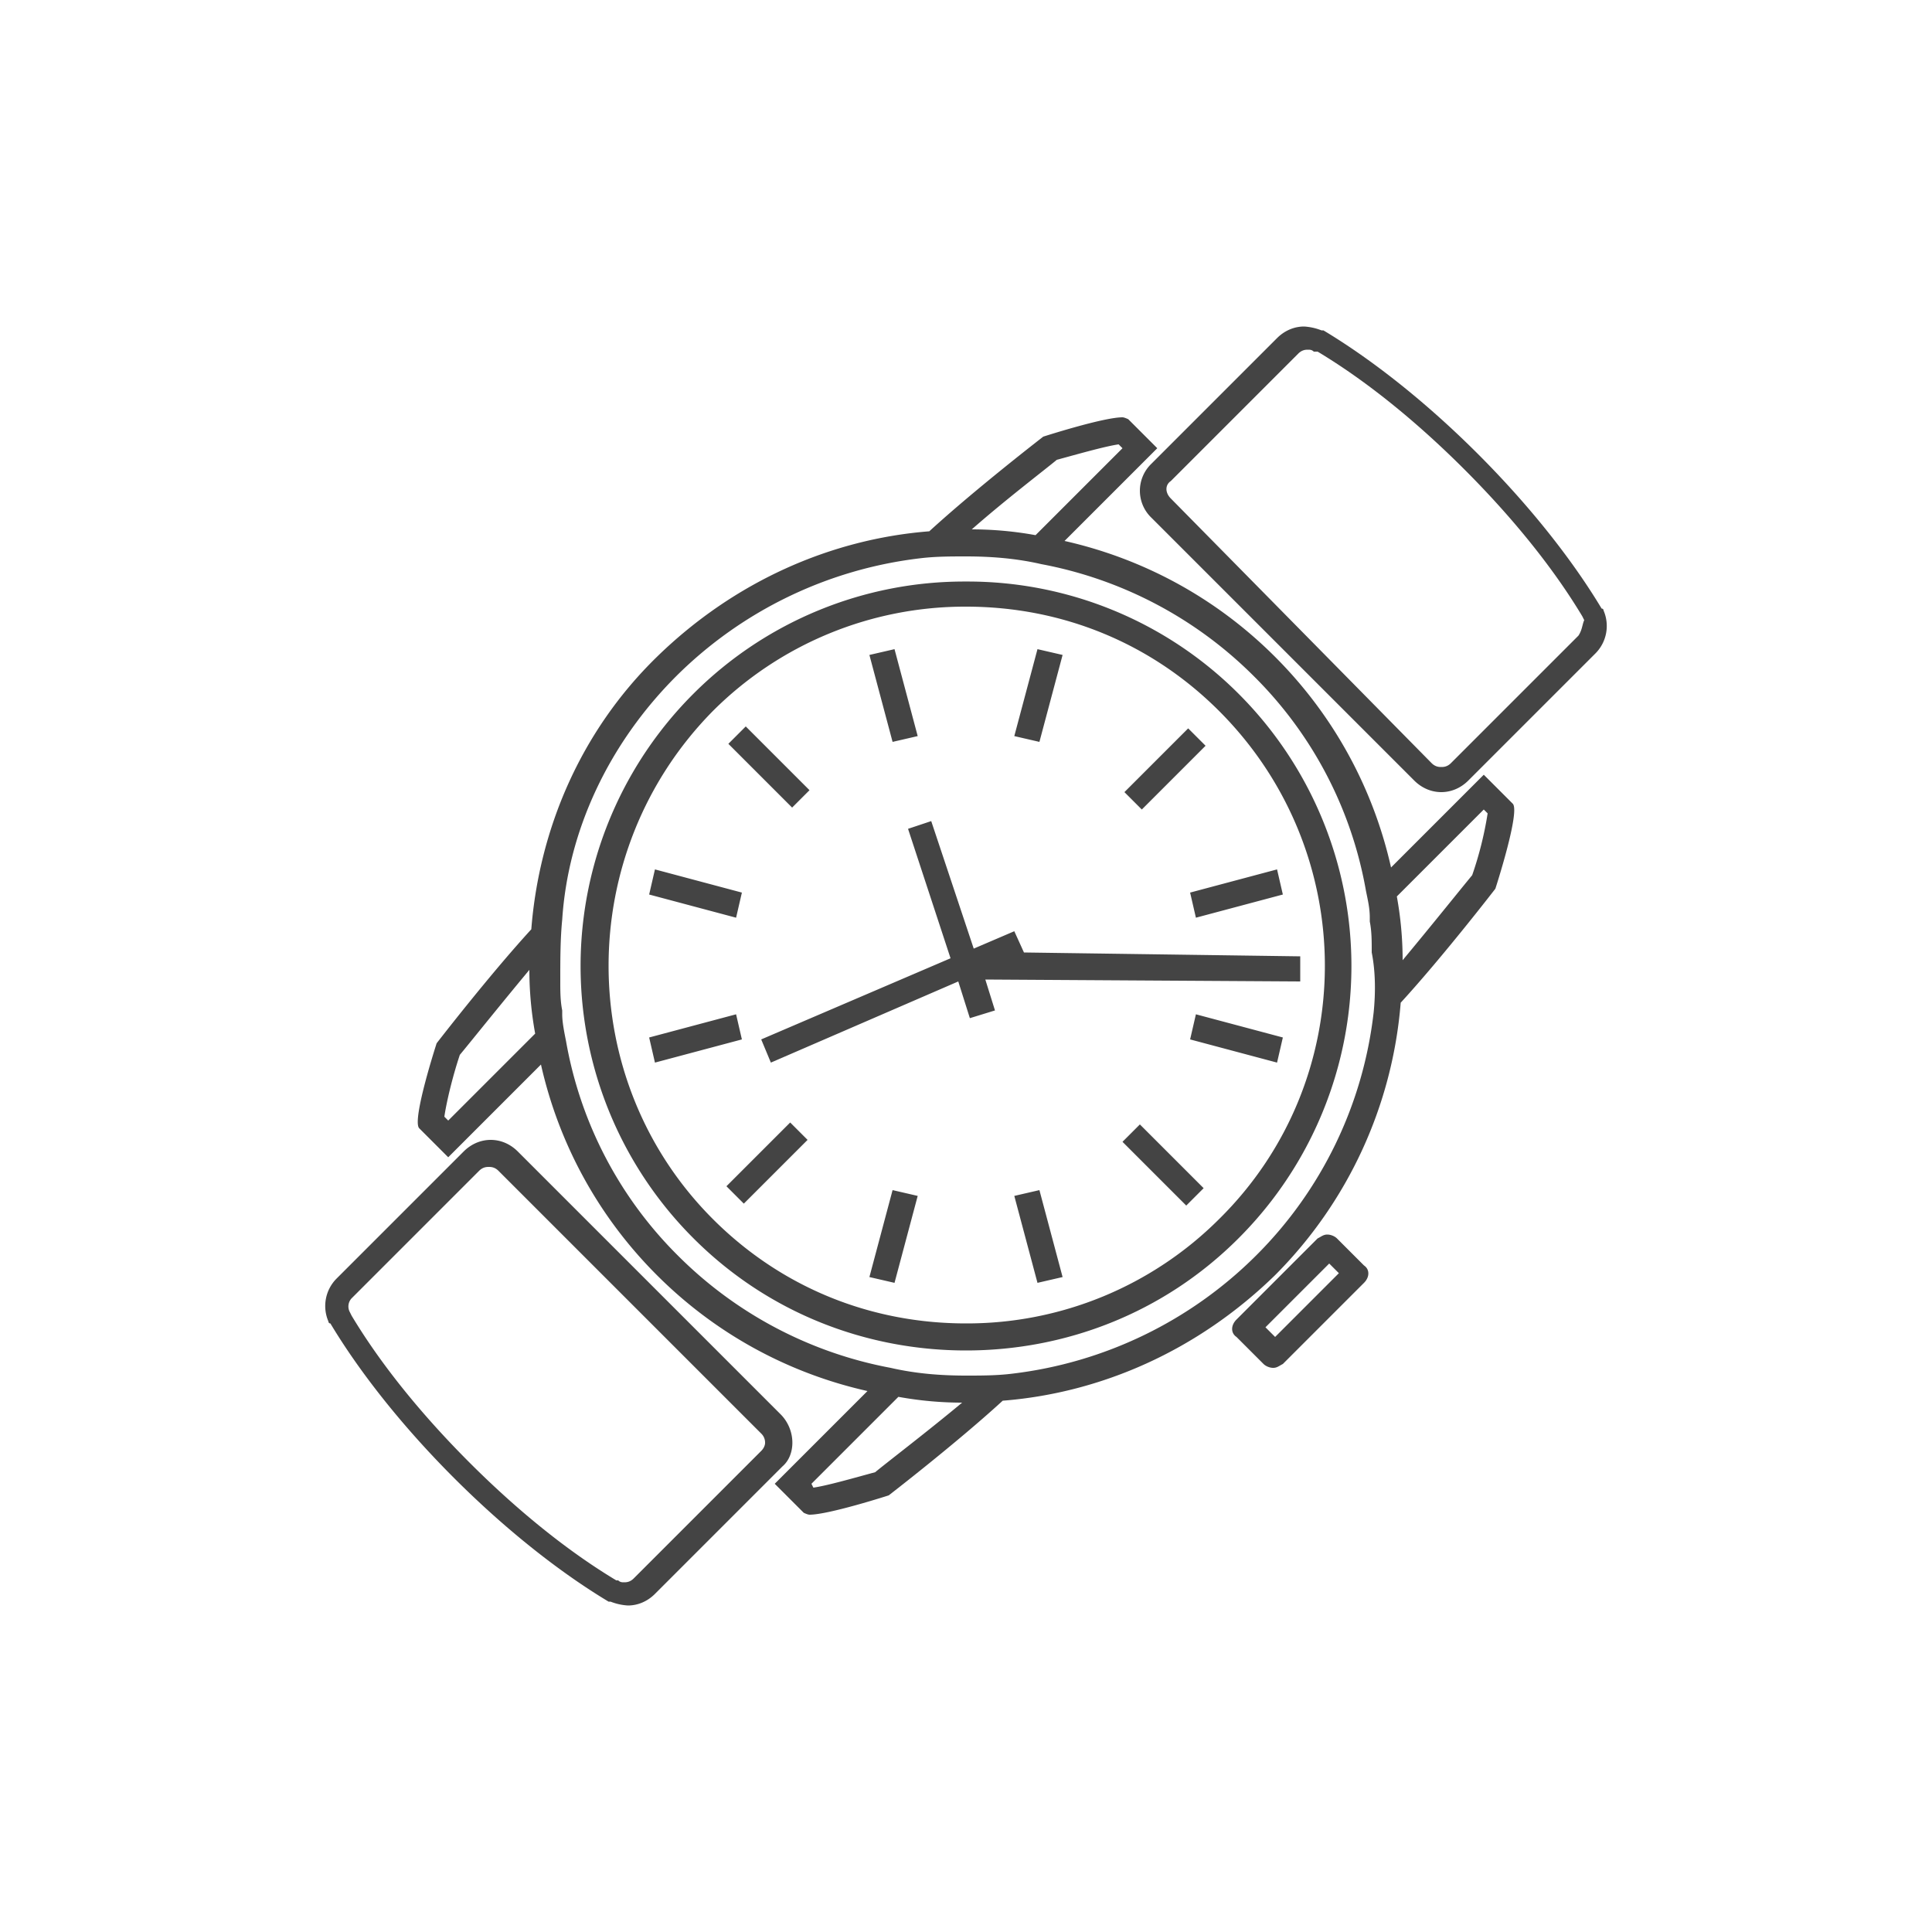 <svg xmlns="http://www.w3.org/2000/svg" width="32" height="32" viewBox="0 0 32 32"><path fill="#444" d="M22.144 20.512c-.032-.032-.096-.064-.16-.064s-.096.032-.16.064l-1.344 1.344c-.096.096-.096.224 0 .288l.448.448c.032.032.096.064.16.064s.096-.032.16-.064l1.344-1.344c.096-.096.096-.224 0-.288l-.448-.448zm-1.024 1.632l-.16-.16 1.056-1.056.16.16-1.056 1.056zM17.6 10.848l-.416-.096-.384 1.44.416.096.384-1.44zm-2.4 1.344l-.384-1.44-.416.096.384 1.44.416-.096zm4.768.16l-.288-.288-1.056 1.056.288.288 1.056-1.056zm-7.04 11.072l-4.352-4.352c-.128-.128-.288-.192-.448-.192s-.32.064-.448.192l-2.112 2.112a.644.644 0 0 0-.128.704s0 .032.032.032c.48.8 1.184 1.696 2.048 2.56s1.76 1.568 2.56 2.048h.032a.934.934 0 0 0 .288.064c.16 0 .32-.064.448-.192l2.112-2.112c.224-.192.224-.608-.032-.864zm-.32.608l-2.112 2.112c-.064.064-.128.064-.16.064s-.064 0-.096-.032h-.032c-.8-.48-1.632-1.152-2.432-1.952s-1.472-1.632-1.952-2.432l-.032-.064a.197.197 0 0 1 .032-.224l2.112-2.112c.064-.064.128-.064.16-.064s.096 0 .16.064l4.352 4.352a.207.207 0 0 1 .064.16s0 .064-.064.128zm.8-10.944l-1.056-1.056-.288.288 1.056 1.056.288-.288zm13.152-2.976s0-.032-.032-.032c-.48-.8-1.184-1.696-2.048-2.56s-1.76-1.568-2.56-2.048h-.032a.934.934 0 0 0-.288-.064c-.16 0-.32.064-.448.192l-2.08 2.08a.619.619 0 0 0 0 .896l4.352 4.352c.128.128.288.192.448.192s.32-.064.448-.192l2.112-2.112a.644.644 0 0 0 .128-.704zm-.416.416l-2.112 2.112c-.064.064-.128.064-.16.064s-.096 0-.16-.064l-4.32-4.384c-.096-.096-.096-.224 0-.288l2.112-2.112c.064-.064.128-.064.16-.064s.064 0 .096.032h.064c.8.48 1.632 1.152 2.432 1.952s1.472 1.632 1.952 2.432l.032.064c-.032.064-.032.16-.096.256zM19.808 15.2l1.44-.384-.096-.416-1.44.384.096.416zm-.096 2.016l1.44.384.096-.416-1.44-.384-.096.416zm-7.424-2.432l-1.44-.384-.096.416 1.44.384.096-.416zM16 9.632a6.344 6.344 0 0 0-4.512 1.856 6.374 6.374 0 0 0 0 9.024c1.248 1.248 2.88 1.856 4.512 1.856s3.264-.608 4.512-1.856a6.374 6.374 0 0 0 0-9.024A6.344 6.344 0 0 0 16 9.632zm4.192 10.56A5.908 5.908 0 0 1 16 21.92c-1.6 0-3.072-.608-4.192-1.728-2.304-2.304-2.304-6.08 0-8.416A5.908 5.908 0 0 1 16 10.048c1.6 0 3.072.608 4.192 1.728 2.336 2.336 2.336 6.112 0 8.416zm4.384-7.36l-1.536 1.536c-.288-1.28-.928-2.496-1.92-3.488s-2.208-1.632-3.488-1.92l1.536-1.536-.48-.48s-.064-.032-.096-.032c-.32 0-1.312.32-1.312.32s-1.12.864-1.888 1.568c-1.632.128-3.232.832-4.512 2.08s-1.952 2.88-2.08 4.512c-.704.768-1.568 1.888-1.568 1.888s-.416 1.28-.288 1.408l.48.48 1.536-1.536c.288 1.28.928 2.496 1.92 3.488s2.208 1.632 3.488 1.92l-1.536 1.536.48.48s.064.032.096.032c.32 0 1.312-.32 1.312-.32s1.12-.864 1.888-1.568c1.632-.128 3.232-.832 4.512-2.08a7.204 7.204 0 0 0 2.08-4.512c.704-.768 1.568-1.888 1.568-1.888s.416-1.28.288-1.408l-.48-.48zM7.424 18.56l-.064-.064c.032-.224.128-.64.256-1.024.16-.192.672-.832 1.152-1.408 0 .352.032.704.096 1.056l-1.44 1.44zm10.08-10.944c.352-.096.8-.224 1.024-.256l.064.064-1.44 1.44a5.892 5.892 0 0 0-1.056-.096c.544-.48 1.216-.992 1.408-1.152zm-3.008 16.768c-.352.096-.8.224-1.024.256l-.032-.064 1.44-1.44c.352.064.704.096 1.056.096-.576.48-1.248.992-1.44 1.152zm8.256-7.616A6.763 6.763 0 0 1 20.8 20.8a6.866 6.866 0 0 1-4.032 1.952c-.256.032-.512.032-.768.032-.416 0-.832-.032-1.248-.128a6.733 6.733 0 0 1-3.52-1.856 6.613 6.613 0 0 1-1.856-3.552c-.032-.16-.064-.32-.064-.448v-.064c-.032-.16-.032-.32-.032-.48v-.032c0-.32 0-.672.032-.992.096-1.472.768-2.912 1.888-4.032a6.866 6.866 0 0 1 4.032-1.952c.256-.032.512-.032.768-.032.416 0 .832.032 1.248.128a6.733 6.733 0 0 1 3.52 1.856 6.613 6.613 0 0 1 1.856 3.552c.032.16.064.288.064.448v.064c.032.16.032.32.032.48v.032c.064.32.064.672.032.992zm1.632-2.272c-.16.192-.672.832-1.152 1.408 0-.352-.032-.704-.096-1.056l1.44-1.44.064.064a5.927 5.927 0 0 1-.256 1.024zm-7.584.928l-.672.288-.704-2.112-.384.128.704 2.144-3.136 1.344.16.384 3.104-1.344.192.608.416-.128-.16-.512 5.216.032v-.416l-4.576-.064-.16-.352zm-4.768 4.224l.288.288 1.056-1.056-.288-.288-1.056 1.056zm.16-2.848l-1.44.384.096.416 1.44-.384-.096-.416zm6.4 2.112l1.056 1.056.288-.288-1.056-1.056-.288.288zm-4.192 2.24l.416.096.384-1.44-.416-.096-.384 1.44zm2.4-1.344l.384 1.44.416-.096-.384-1.44-.416.096z"/></svg>